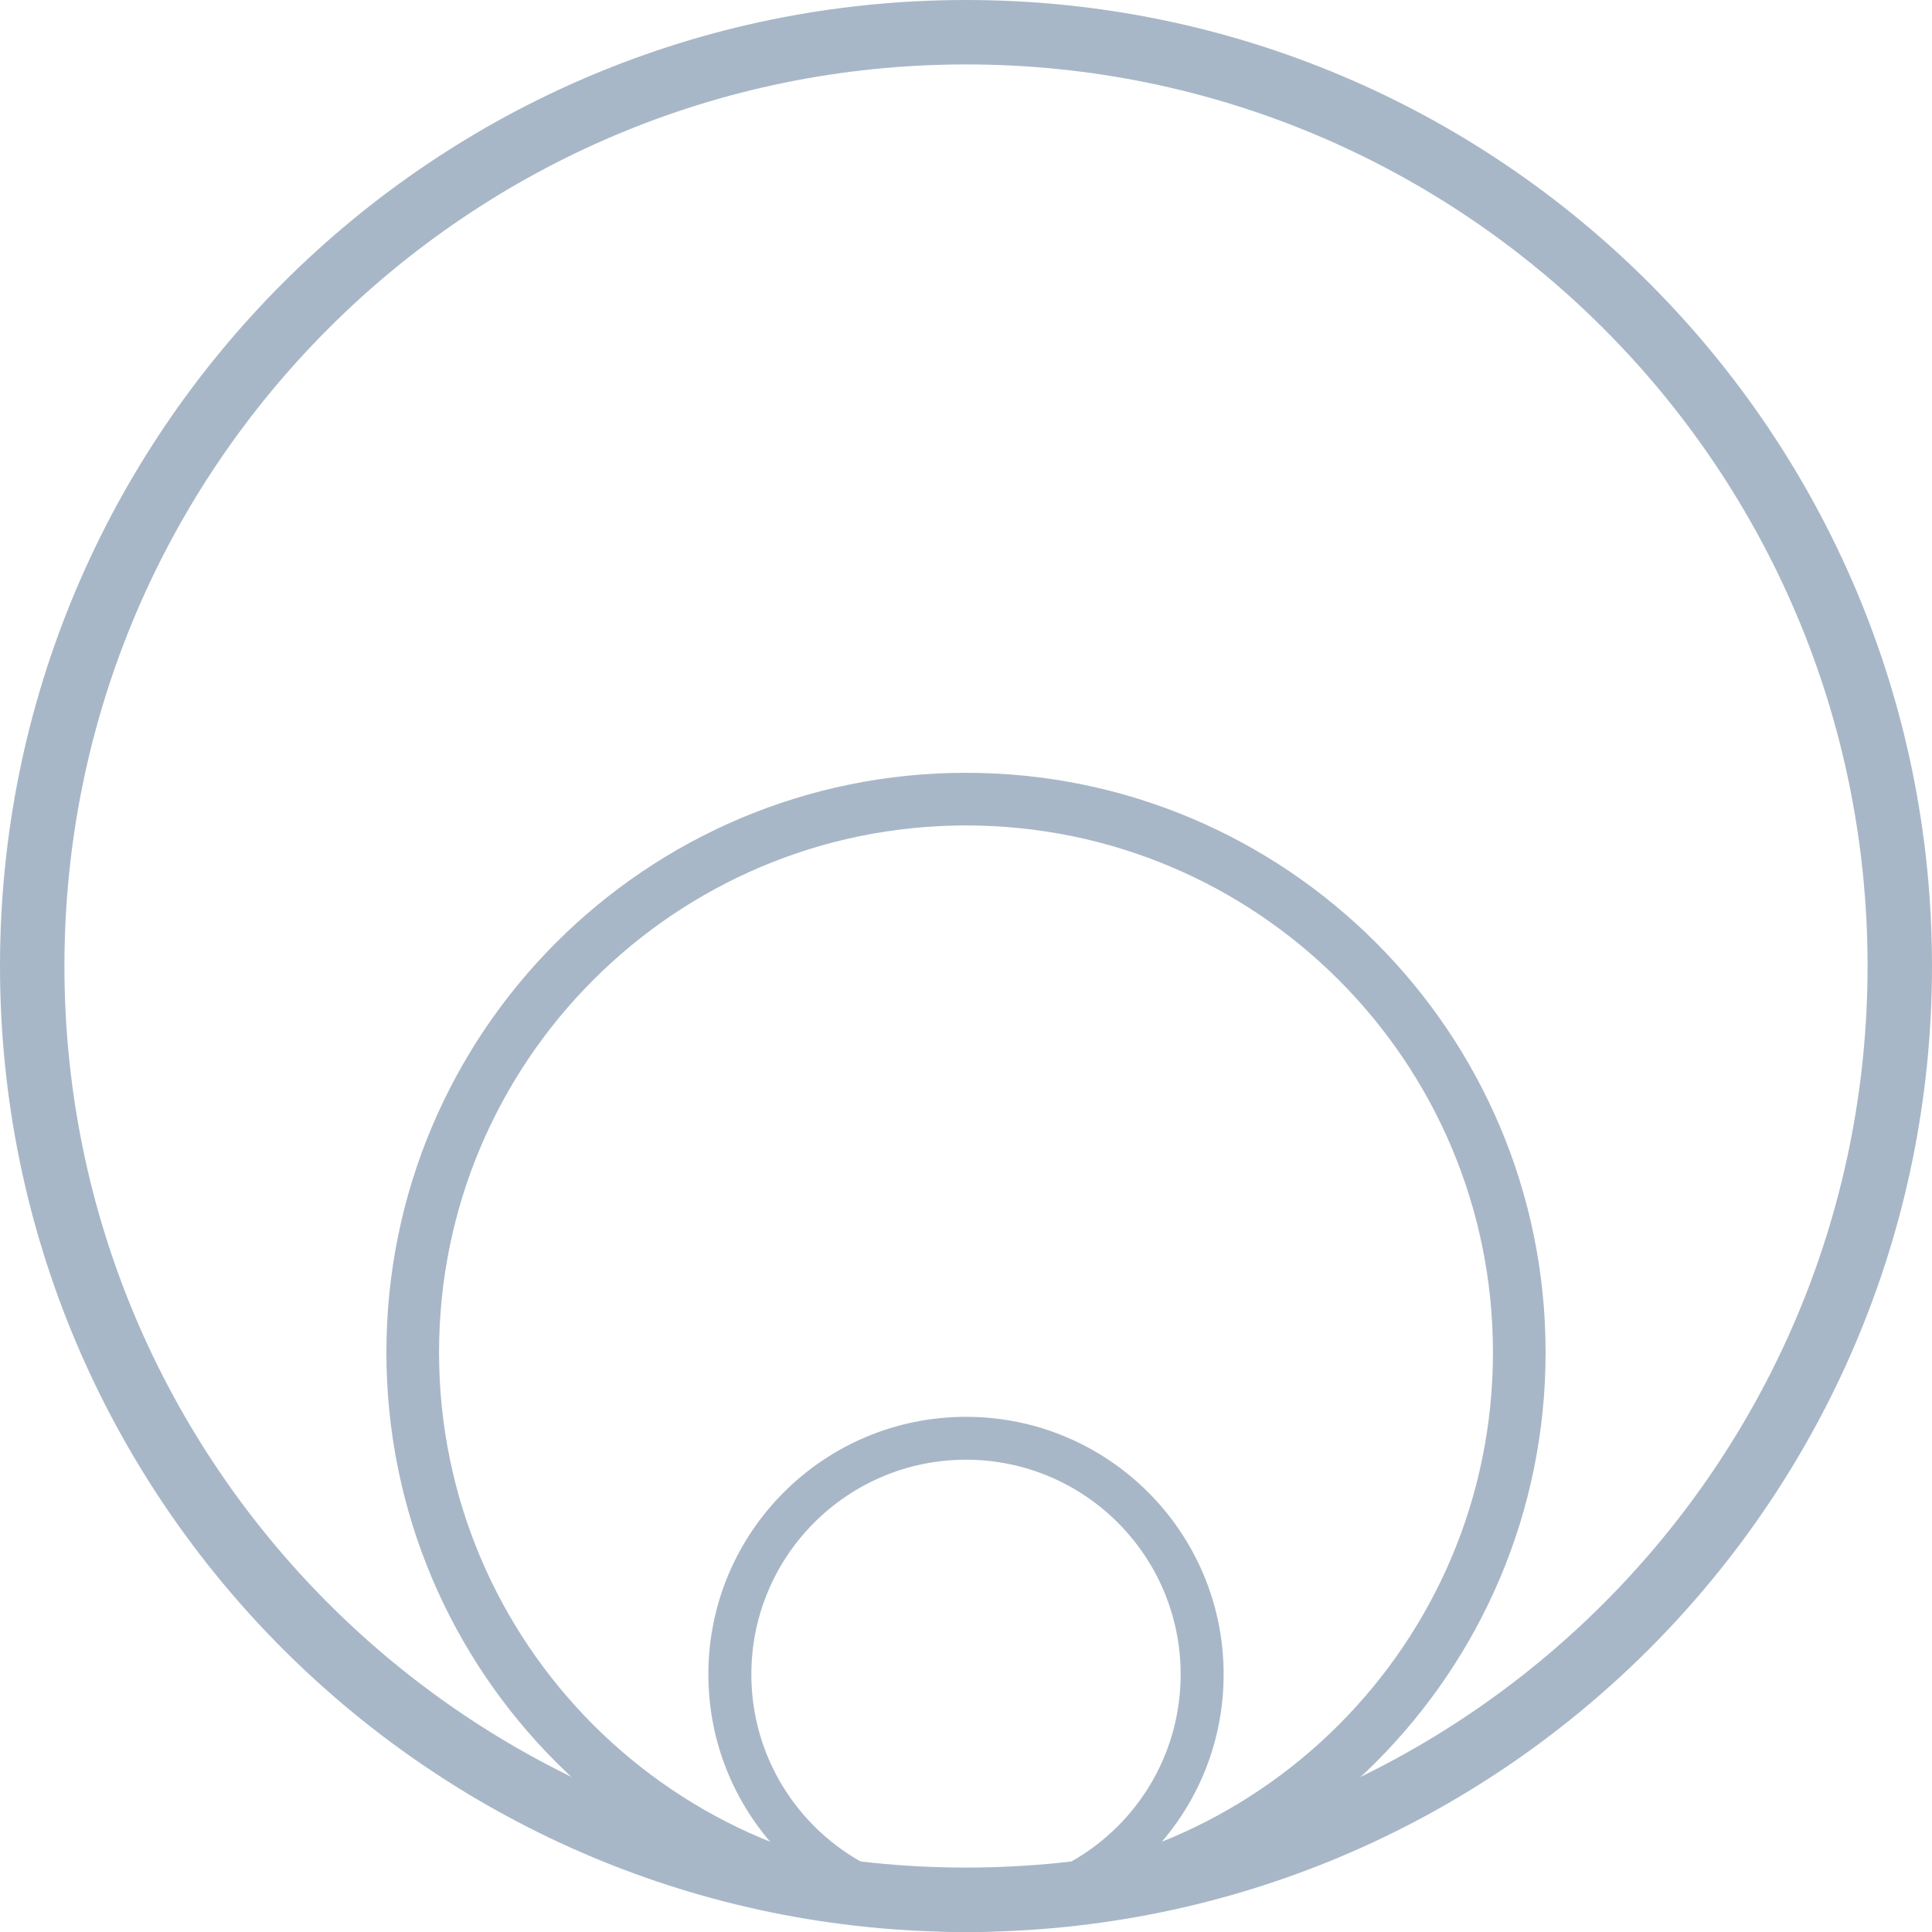 <?xml version="1.0" encoding="UTF-8"?>
<svg width="20px" height="20px" viewBox="0 0 20 20" version="1.1" xmlns="http://www.w3.org/2000/svg" xmlns:xlink="http://www.w3.org/1999/xlink">
    <!-- Generator: Sketch 46.2 (44496) - http://www.bohemiancoding.com/sketch -->
    <title>legend/scale@1x</title>
    <desc>Created with Sketch.</desc>
    <defs></defs>
    <g id="components" stroke="none" stroke-width="1" fill="none" fill-rule="evenodd">
        <g id="assets-2" transform="translate(-888, -139)">
            <g id="legend/scale" transform="translate(885, 136)">
                <rect id="Rectangle-12-Copy" fill="#F0F4F7" opacity="0" x="0" y="0" width="26" height="26"></rect>
                <g id="Group-46" transform="translate(3, 3)" fill-rule="nonzero" fill="#A8B7C7">
                    <g id="Group-45">
                        <path d="M10,19.556 C11.227,19.556 12.222,18.561 12.222,17.333 C12.222,16.106 11.227,15.111 10,15.111 C8.773,15.111 7.778,16.106 7.778,17.333 C7.778,18.561 8.773,19.556 10,19.556 Z M10,20 C8.527,20 7.333,18.806 7.333,17.333 C7.333,15.861 8.527,14.667 10,14.667 C11.473,14.667 12.667,15.861 12.667,17.333 C12.667,18.806 11.473,20 10,20 Z" id="Oval-5"></path>
                        <path d="M10,19.455 C13.012,19.455 15.455,17.012 15.455,14 C15.455,10.988 13.012,8.545 10,8.545 C6.988,8.545 4.545,10.988 4.545,14 C4.545,17.012 6.988,19.455 10,19.455 Z M10,20 C6.686,20 4,17.314 4,14 C4,10.686 6.686,8 10,8 C13.314,8 16,10.686 16,14 C16,17.314 13.314,20 10,20 Z" id="Oval-5-Copy"></path>
                        <path d="M10,19.333 C15.155,19.333 19.333,15.155 19.333,10 C19.333,4.845 15.155,0.667 10,0.667 C4.845,0.667 0.667,4.845 0.667,10 C0.667,15.155 4.845,19.333 10,19.333 Z M10,20 C4.477,20 0,15.523 0,10 C0,4.477 4.477,0 10,0 C15.523,0 20,4.477 20,10 C20,15.523 15.523,20 10,20 Z" id="Oval-5-Copy-2"></path>
                    </g>
                </g>
            </g>
        </g>
    </g>
</svg>